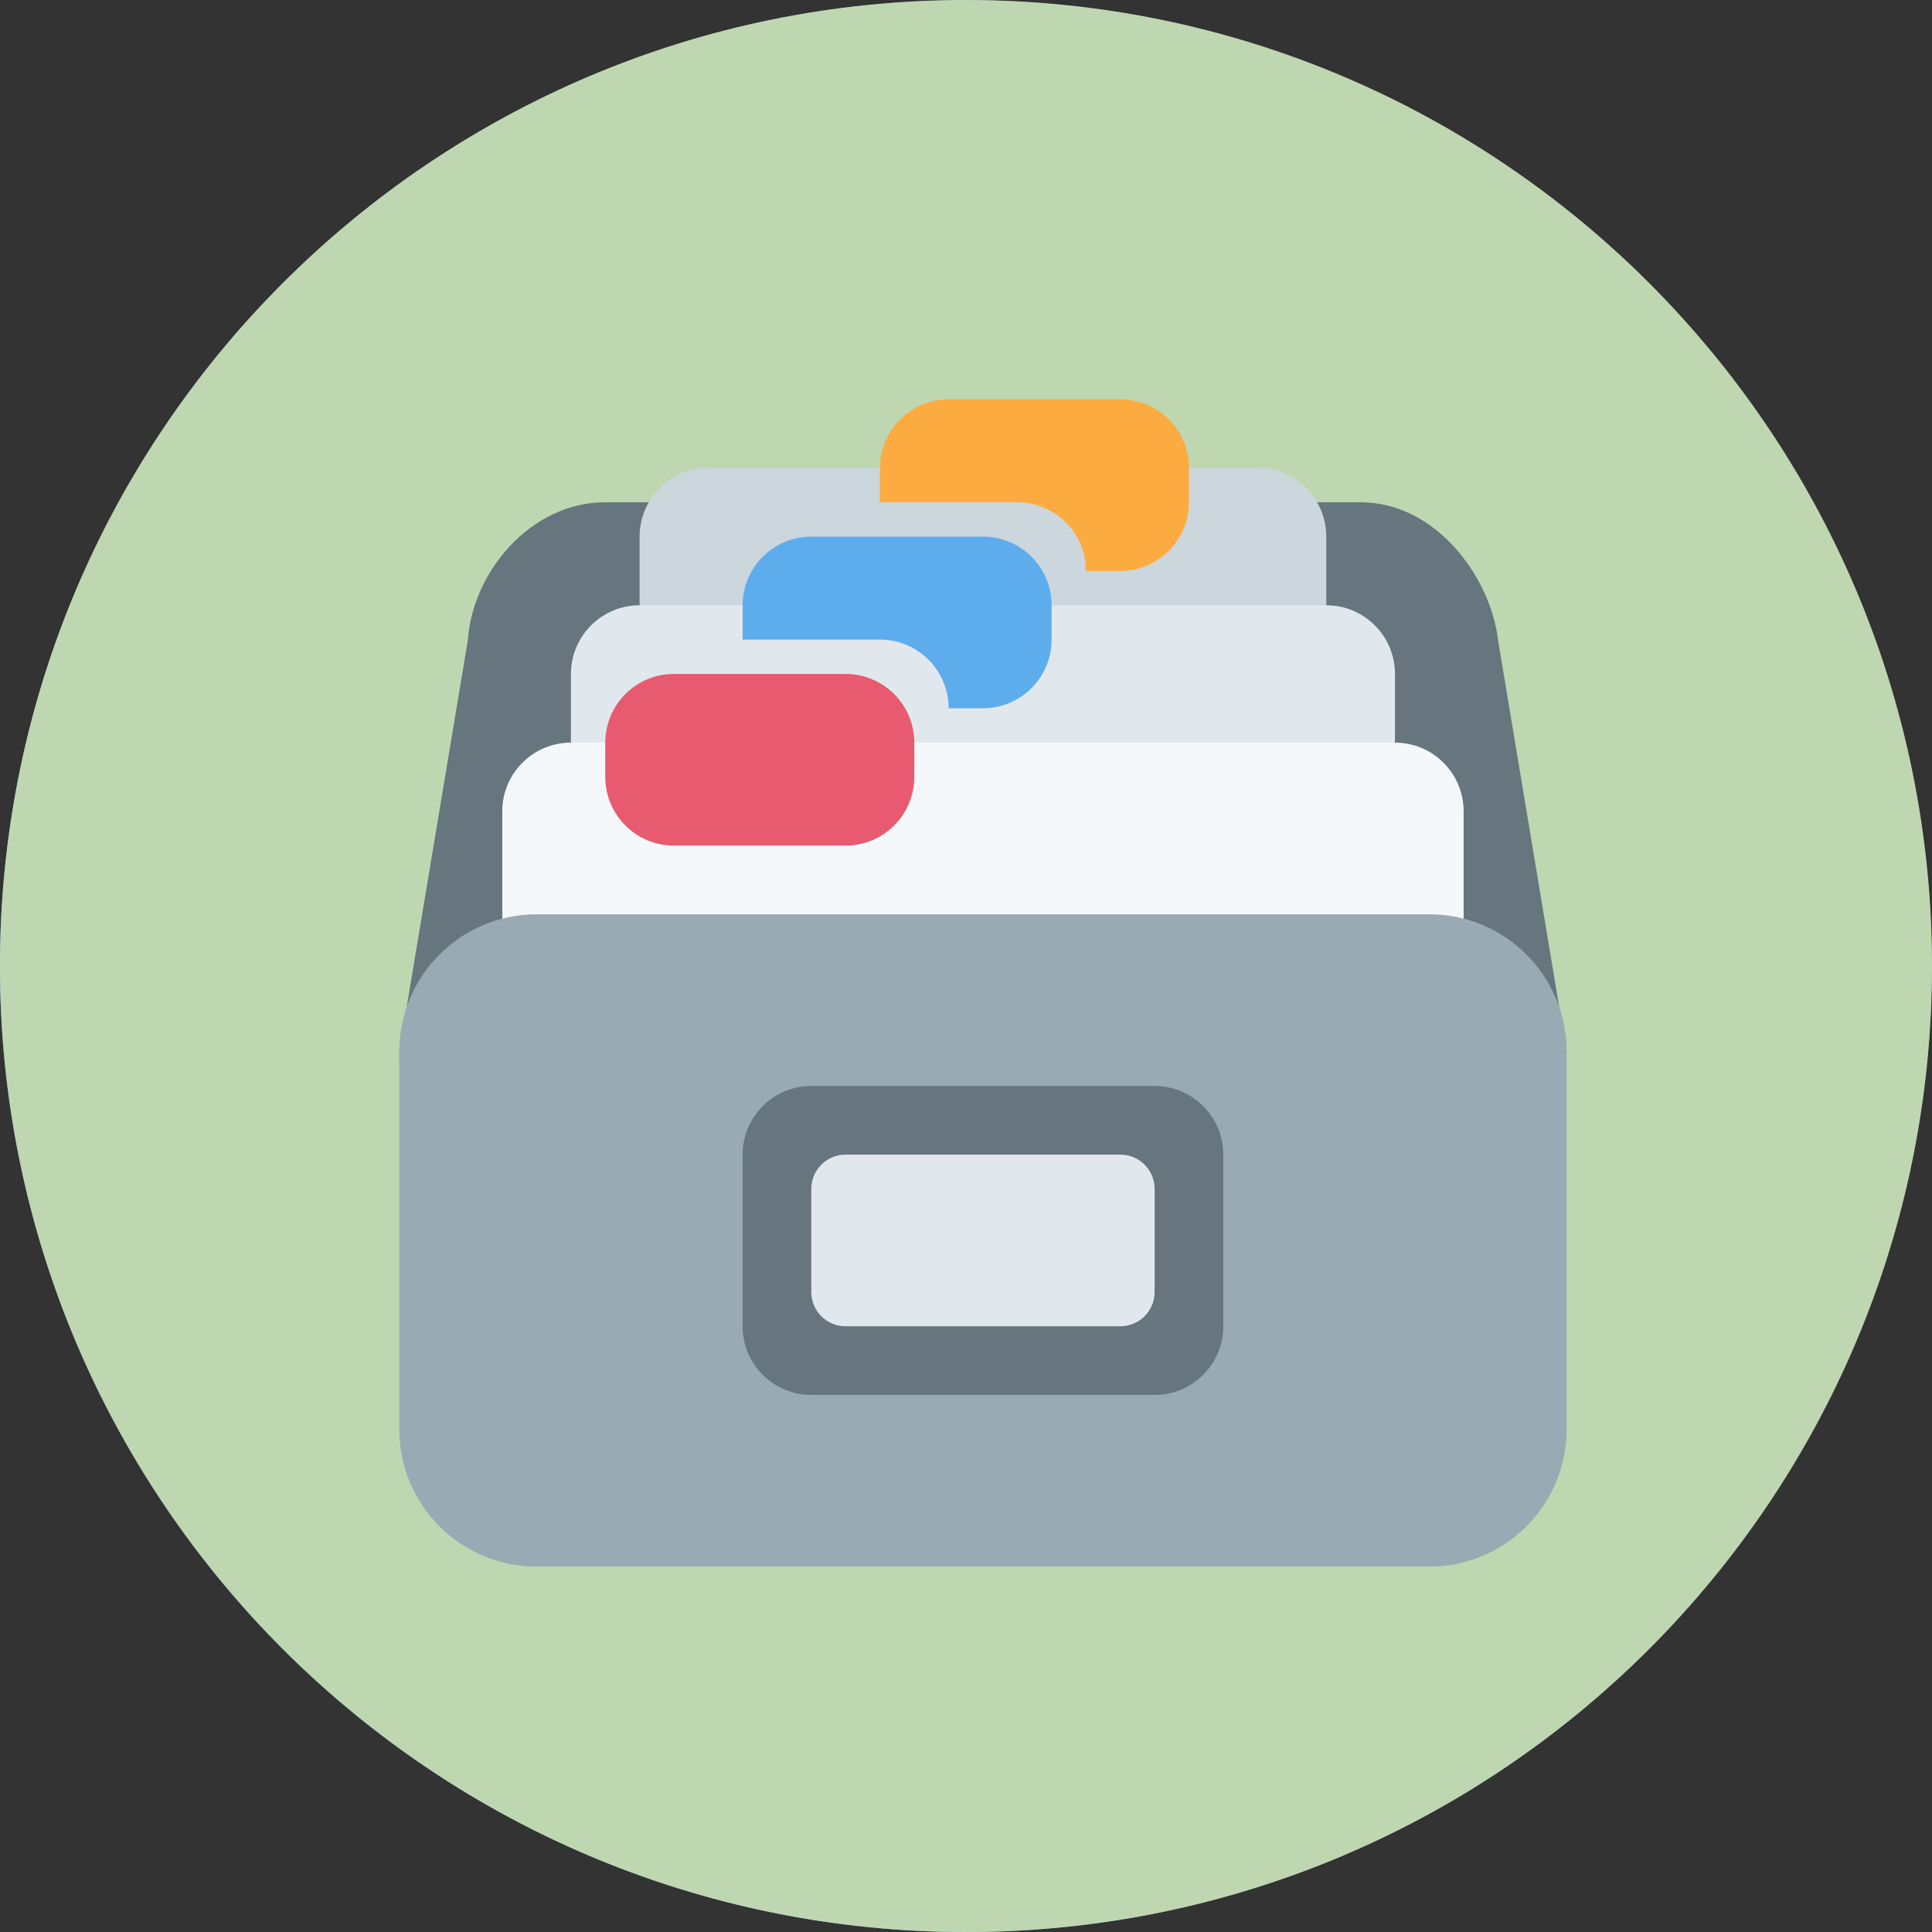 <svg xmlns="http://www.w3.org/2000/svg" xmlns:xlink="http://www.w3.org/1999/xlink" width="500" zoomAndPan="magnify" viewBox="0 0 375 375" height="500" preserveAspectRatio="xMidYMid meet" version="1.0"><rect x="0" y="0" width="375" height="375" fill="#333333" stroke="none"/><defs><clipPath id="034d4ce4a5"><path d="M 187.5 0 C 83.945 0 0 83.945 0 187.5 C 0 291.055 83.945 375 187.5 375 C 291.055 375 375 291.055 375 187.5 C 375 83.945 291.055 0 187.5 0 Z M 187.5 0 " clip-rule="nonzero"/></clipPath><clipPath id="4d83a3bef9"><path d="M 77 97 L 304.082 97 L 304.082 218 L 77 218 Z M 77 97 " clip-rule="nonzero"/></clipPath><clipPath id="010fc20803"><path d="M 77 177 L 304.082 177 L 304.082 304.082 L 77 304.082 Z M 77 177 " clip-rule="nonzero"/></clipPath></defs><path fill="#6fb4fa" d="M 374.953 187.535 C 374.953 190.605 374.875 193.672 374.727 196.734 C 374.574 199.801 374.352 202.859 374.051 205.914 C 373.75 208.965 373.375 212.012 372.922 215.047 C 372.473 218.082 371.949 221.102 371.352 224.113 C 370.75 227.121 370.078 230.117 369.332 233.094 C 368.586 236.066 367.77 239.023 366.879 241.961 C 365.988 244.898 365.027 247.809 363.992 250.699 C 362.957 253.59 361.855 256.449 360.68 259.285 C 359.508 262.121 358.262 264.926 356.949 267.699 C 355.641 270.473 354.262 273.211 352.812 275.918 C 351.367 278.625 349.855 281.293 348.277 283.926 C 346.699 286.555 345.059 289.148 343.355 291.699 C 341.648 294.25 339.883 296.758 338.055 299.223 C 336.227 301.688 334.34 304.105 332.395 306.477 C 330.449 308.848 328.445 311.172 326.383 313.445 C 324.324 315.719 322.207 317.941 320.039 320.109 C 317.867 322.281 315.645 324.395 313.371 326.457 C 311.098 328.516 308.777 330.52 306.406 332.469 C 304.031 334.414 301.613 336.301 299.148 338.129 C 296.684 339.957 294.176 341.723 291.625 343.426 C 289.074 345.133 286.484 346.773 283.852 348.352 C 281.219 349.93 278.551 351.441 275.844 352.887 C 273.137 354.332 270.398 355.711 267.625 357.023 C 264.852 358.336 262.047 359.578 259.211 360.754 C 256.375 361.926 253.516 363.031 250.625 364.066 C 247.738 365.098 244.824 366.062 241.887 366.953 C 238.953 367.844 235.996 368.66 233.02 369.406 C 230.043 370.152 227.051 370.824 224.039 371.422 C 221.031 372.02 218.008 372.547 214.973 372.996 C 211.938 373.445 208.895 373.82 205.84 374.121 C 202.785 374.422 199.727 374.648 196.664 374.801 C 193.598 374.949 190.531 375.023 187.461 375.023 C 184.395 375.023 181.328 374.949 178.262 374.801 C 175.199 374.648 172.141 374.422 169.086 374.121 C 166.031 373.82 162.988 373.445 159.953 372.996 C 156.918 372.547 153.895 372.02 150.887 371.422 C 147.875 370.824 144.883 370.152 141.906 369.406 C 138.93 368.66 135.973 367.844 133.039 366.953 C 130.102 366.062 127.188 365.098 124.301 364.066 C 121.41 363.031 118.547 361.926 115.715 360.754 C 112.879 359.578 110.074 358.336 107.301 357.023 C 104.527 355.711 101.785 354.332 99.082 352.887 C 96.375 351.441 93.707 349.93 91.074 348.352 C 88.441 346.773 85.852 345.133 83.301 343.426 C 80.746 341.723 78.238 339.957 75.777 338.129 C 73.312 336.301 70.895 334.414 68.52 332.469 C 66.148 330.52 63.824 328.516 61.551 326.457 C 59.277 324.395 57.059 322.281 54.887 320.109 C 52.719 317.941 50.602 315.719 48.543 313.445 C 46.48 311.172 44.477 308.848 42.531 306.477 C 40.586 304.105 38.699 301.688 36.871 299.223 C 35.043 296.758 33.277 294.25 31.57 291.699 C 29.867 289.148 28.227 286.555 26.648 283.926 C 25.07 281.293 23.559 278.625 22.113 275.918 C 20.664 273.211 19.285 270.473 17.973 267.699 C 16.66 264.926 15.418 262.121 14.246 259.285 C 13.07 256.449 11.965 253.59 10.934 250.699 C 9.898 247.809 8.938 244.898 8.047 241.961 C 7.156 239.023 6.336 236.066 5.594 233.094 C 4.848 230.117 4.176 227.121 3.574 224.113 C 2.977 221.102 2.453 218.082 2.004 215.047 C 1.551 212.012 1.176 208.965 0.875 205.914 C 0.574 202.859 0.348 199.801 0.199 196.734 C 0.047 193.672 -0.027 190.605 -0.027 187.535 C -0.027 184.469 0.047 181.402 0.199 178.336 C 0.348 175.27 0.574 172.211 0.875 169.16 C 1.176 166.105 1.551 163.059 2.004 160.023 C 2.453 156.988 2.977 153.969 3.574 150.957 C 4.176 147.949 4.848 144.957 5.594 141.98 C 6.336 139.004 7.156 136.047 8.047 133.109 C 8.938 130.172 9.898 127.262 10.934 124.371 C 11.965 121.484 13.07 118.621 14.246 115.785 C 15.418 112.953 16.66 110.148 17.973 107.375 C 19.285 104.598 20.664 101.859 22.113 99.152 C 23.559 96.449 25.07 93.777 26.648 91.148 C 28.227 88.516 29.867 85.922 31.57 83.371 C 33.273 80.82 35.043 78.312 36.871 75.848 C 38.699 73.383 40.586 70.965 42.531 68.594 C 44.477 66.223 46.48 63.898 48.543 61.625 C 50.602 59.352 52.719 57.129 54.887 54.961 C 57.059 52.789 59.277 50.676 61.551 48.613 C 63.824 46.555 66.148 44.551 68.52 42.605 C 70.891 40.656 73.309 38.77 75.773 36.941 C 78.238 35.113 80.746 33.348 83.297 31.645 C 85.852 29.938 88.441 28.297 91.074 26.719 C 93.707 25.145 96.375 23.629 99.082 22.184 C 101.785 20.738 104.527 19.359 107.301 18.047 C 110.074 16.734 112.879 15.492 115.715 14.316 C 118.547 13.145 121.41 12.039 124.301 11.004 C 127.188 9.973 130.102 9.012 133.035 8.117 C 135.973 7.227 138.93 6.41 141.906 5.664 C 144.883 4.918 147.875 4.246 150.883 3.648 C 153.895 3.051 156.918 2.523 159.953 2.074 C 162.988 1.625 166.031 1.25 169.086 0.949 C 172.141 0.648 175.199 0.422 178.262 0.273 C 181.328 0.121 184.395 0.047 187.461 0.047 C 190.531 0.047 193.598 0.121 196.664 0.273 C 199.727 0.422 202.785 0.648 205.84 0.949 C 208.895 1.25 211.938 1.625 214.973 2.074 C 218.008 2.523 221.031 3.051 224.039 3.648 C 227.051 4.246 230.043 4.918 233.02 5.664 C 235.996 6.41 238.953 7.227 241.887 8.117 C 244.824 9.012 247.738 9.973 250.625 11.004 C 253.516 12.039 256.375 13.145 259.211 14.316 C 262.047 15.492 264.852 16.734 267.625 18.047 C 270.398 19.359 273.137 20.738 275.844 22.184 C 278.551 23.629 281.219 25.145 283.852 26.719 C 286.484 28.297 289.074 29.938 291.625 31.645 C 294.176 33.348 296.684 35.113 299.148 36.941 C 301.613 38.77 304.031 40.656 306.406 42.605 C 308.777 44.551 311.098 46.555 313.371 48.613 C 315.645 50.676 317.867 52.789 320.039 54.961 C 322.207 57.129 324.324 59.352 326.383 61.625 C 328.445 63.898 330.449 66.223 332.395 68.594 C 334.34 70.965 336.227 73.383 338.055 75.848 C 339.883 78.312 341.648 80.82 343.355 83.371 C 345.059 85.922 346.699 88.516 348.277 91.148 C 349.855 93.777 351.367 96.449 352.812 99.152 C 354.262 101.859 355.641 104.598 356.949 107.375 C 358.262 110.148 359.508 112.953 360.68 115.785 C 361.855 118.621 362.957 121.484 363.992 124.371 C 365.027 127.262 365.988 130.172 366.879 133.109 C 367.77 136.047 368.586 139.004 369.332 141.98 C 370.078 144.957 370.75 147.949 371.352 150.957 C 371.949 153.969 372.473 156.988 372.922 160.023 C 373.375 163.059 373.75 166.105 374.051 169.16 C 374.352 172.211 374.574 175.27 374.727 178.336 C 374.875 181.402 374.953 184.469 374.953 187.535 Z M 374.953 187.535 " fill-opacity="0.85" fill-rule="nonzero"/><path fill="#df8942" d="M 275.223 79.527 C 275.223 75.242 271.715 71.734 267.43 71.734 L 103.777 71.734 C 99.488 71.734 95.984 75.242 95.984 79.527 L 95.984 305.523 C 95.984 309.812 99.488 313.316 103.777 313.316 L 267.43 313.316 C 271.715 313.316 275.223 309.812 275.223 305.523 Z M 275.223 79.527 " fill-opacity="1" fill-rule="nonzero"/><path fill="#fdbe5d" d="M 275.223 71.734 C 275.223 67.449 271.715 63.941 267.43 63.941 L 103.777 63.941 C 99.488 63.941 95.984 67.449 95.984 71.734 L 95.984 297.73 C 95.984 302.02 99.488 305.523 103.777 305.523 L 267.43 305.523 C 271.715 305.523 275.223 302.02 275.223 297.73 Z M 275.223 71.734 " fill-opacity="1" fill-rule="nonzero"/><path fill="#df8942" d="M 275.223 71.734 C 275.223 67.449 271.715 63.941 267.43 63.941 L 103.777 63.941 C 99.488 63.941 95.984 67.449 95.984 71.734 L 103.777 102.906 L 267.43 102.906 Z M 275.223 71.734 " fill-opacity="1" fill-rule="nonzero"/><path fill="#edaf53" d="M 275.223 71.734 C 275.223 67.449 271.715 63.941 267.43 63.941 L 103.777 63.941 C 99.488 63.941 95.984 67.449 95.984 71.734 L 111.57 95.113 L 259.637 95.113 Z M 275.223 71.734 " fill-opacity="1" fill-rule="nonzero"/><path fill="#ffffff" d="M 173.914 95.113 L 181.707 95.113 L 181.707 134.078 L 173.914 134.078 Z M 173.914 95.113 " fill-opacity="1" fill-rule="nonzero"/><path fill="#ffffff" d="M 189.5 95.113 L 197.293 95.113 L 197.293 134.078 L 189.5 134.078 Z M 189.5 95.113 " fill-opacity="1" fill-rule="nonzero"/><path fill="#df8942" d="M 201.188 134.078 C 201.188 142.688 194.211 149.664 185.602 149.664 C 176.996 149.664 170.016 142.688 170.016 134.078 C 170.016 125.473 176.996 118.492 185.602 118.492 C 194.211 118.492 201.188 125.473 201.188 134.078 Z M 201.188 134.078 " fill-opacity="1" fill-rule="nonzero"/><path fill="#edaf53" d="M 193.395 134.078 C 193.395 138.379 189.906 141.871 185.602 141.871 C 181.301 141.871 177.809 138.379 177.809 134.078 C 177.809 129.777 181.301 126.285 185.602 126.285 C 189.906 126.285 193.395 129.777 193.395 134.078 Z M 193.395 134.078 " fill-opacity="1" fill-rule="nonzero"/><path fill="#edaf53" d="M 142.742 235.387 L 228.465 235.387 L 228.465 243.18 L 142.742 243.18 Z M 142.742 235.387 " fill-opacity="1" fill-rule="nonzero"/><path fill="#edaf53" d="M 142.742 250.973 L 228.465 250.973 L 228.465 258.766 L 142.742 258.766 Z M 142.742 250.973 " fill-opacity="1" fill-rule="nonzero"/><path fill="#edaf53" d="M 142.742 266.559 L 228.465 266.559 L 228.465 274.352 L 142.742 274.352 Z M 142.742 266.559 " fill-opacity="1" fill-rule="nonzero"/><g clip-path="url(#034d4ce4a5)"><rect x="-37.5" width="450" fill="#bfd7b1" y="-37.5" height="450" fill-opacity="1"/></g><g clip-path="url(#4d83a3bef9)"><path fill="#67757f" d="M 304.082 204.117 C 304.082 218.84 292.148 217.449 277.426 217.449 L 104.156 217.449 C 89.434 217.449 77.496 218.84 77.496 204.117 L 90.828 124.148 C 91.66 111.371 102.762 97.492 117.484 97.492 L 264.098 97.492 C 278.82 97.492 289.363 112.207 290.754 124.148 Z M 304.082 204.117 " fill-opacity="1" fill-rule="nonzero"/></g><path fill="#ccd6dd" d="M 257.434 157.469 C 257.434 164.828 251.461 170.797 244.105 170.797 L 137.477 170.797 C 130.117 170.797 124.148 164.828 124.148 157.469 L 124.148 104.156 C 124.148 96.789 130.117 90.828 137.477 90.828 L 244.105 90.828 C 251.461 90.828 257.434 96.789 257.434 104.156 Z M 257.434 157.469 " fill-opacity="1" fill-rule="nonzero"/><path fill="#e1e8ed" d="M 270.762 184.125 C 270.762 191.484 264.789 197.453 257.434 197.453 L 124.148 197.453 C 116.789 197.453 110.82 191.484 110.82 184.125 L 110.82 130.812 C 110.82 123.453 116.789 117.484 124.148 117.484 L 257.434 117.484 C 264.789 117.484 270.762 123.453 270.762 130.812 Z M 270.762 184.125 " fill-opacity="1" fill-rule="nonzero"/><path fill="#f5f8fa" d="M 284.09 210.785 C 284.09 218.141 278.121 224.113 270.762 224.113 L 110.82 224.113 C 103.461 224.113 97.492 218.141 97.492 210.785 L 97.492 157.469 C 97.492 150.113 103.461 144.141 110.82 144.141 L 270.762 144.141 C 278.121 144.141 284.09 150.113 284.09 157.469 Z M 284.09 210.785 " fill-opacity="1" fill-rule="nonzero"/><g clip-path="url(#010fc20803)"><path fill="#9aaab4" d="M 304.082 277.426 C 304.082 292.148 292.148 304.082 277.426 304.082 L 104.156 304.082 C 89.434 304.082 77.496 292.148 77.496 277.426 L 77.496 204.117 C 77.496 189.398 89.434 177.461 104.156 177.461 L 277.426 177.461 C 292.148 177.461 304.082 189.398 304.082 204.117 Z M 304.082 277.426 " fill-opacity="1" fill-rule="nonzero"/></g><path fill="#fcab40" d="M 217.449 77.496 L 184.125 77.496 C 176.77 77.496 170.797 83.461 170.797 90.828 L 170.797 97.492 L 197.453 97.492 C 204.812 97.492 210.785 103.461 210.785 110.82 L 217.449 110.82 C 224.805 110.82 230.777 104.848 230.777 97.492 L 230.777 90.828 C 230.777 83.461 224.805 77.496 217.449 77.496 Z M 217.449 77.496 " fill-opacity="1" fill-rule="nonzero"/><path fill="#5dadec" d="M 190.789 104.156 L 157.469 104.156 C 150.113 104.156 144.141 110.125 144.141 117.484 L 144.141 124.148 L 170.797 124.148 C 178.156 124.148 184.125 130.117 184.125 137.477 L 190.789 137.477 C 198.148 137.477 204.117 131.504 204.117 124.148 L 204.117 117.484 C 204.117 110.125 198.148 104.156 190.789 104.156 Z M 190.789 104.156 " fill-opacity="1" fill-rule="nonzero"/><path fill="#e75a70" d="M 177.461 150.805 C 177.461 158.164 171.492 164.133 164.133 164.133 L 130.812 164.133 C 123.453 164.133 117.484 158.164 117.484 150.805 L 117.484 144.141 C 117.484 136.781 123.453 130.812 130.812 130.812 L 164.133 130.812 C 171.492 130.812 177.461 136.781 177.461 144.141 Z M 177.461 150.805 " fill-opacity="1" fill-rule="nonzero"/><path fill="#67757f" d="M 237.441 257.434 C 237.441 264.789 231.469 270.762 224.113 270.762 L 157.469 270.762 C 150.113 270.762 144.141 264.789 144.141 257.434 L 144.141 224.113 C 144.141 216.754 150.113 210.785 157.469 210.785 L 224.113 210.785 C 231.469 210.785 237.441 216.754 237.441 224.113 Z M 164.133 230.777 Z M 164.133 230.777 " fill-opacity="1" fill-rule="nonzero"/><path fill="#e1e8ed" d="M 224.113 250.77 C 224.113 254.453 221.133 257.434 217.449 257.434 L 164.133 257.434 C 160.453 257.434 157.469 254.453 157.469 250.77 L 157.469 230.777 C 157.469 227.09 160.453 224.113 164.133 224.113 L 217.449 224.113 C 221.133 224.113 224.113 227.09 224.113 230.777 Z M 224.113 250.77 " fill-opacity="1" fill-rule="nonzero"/></svg>